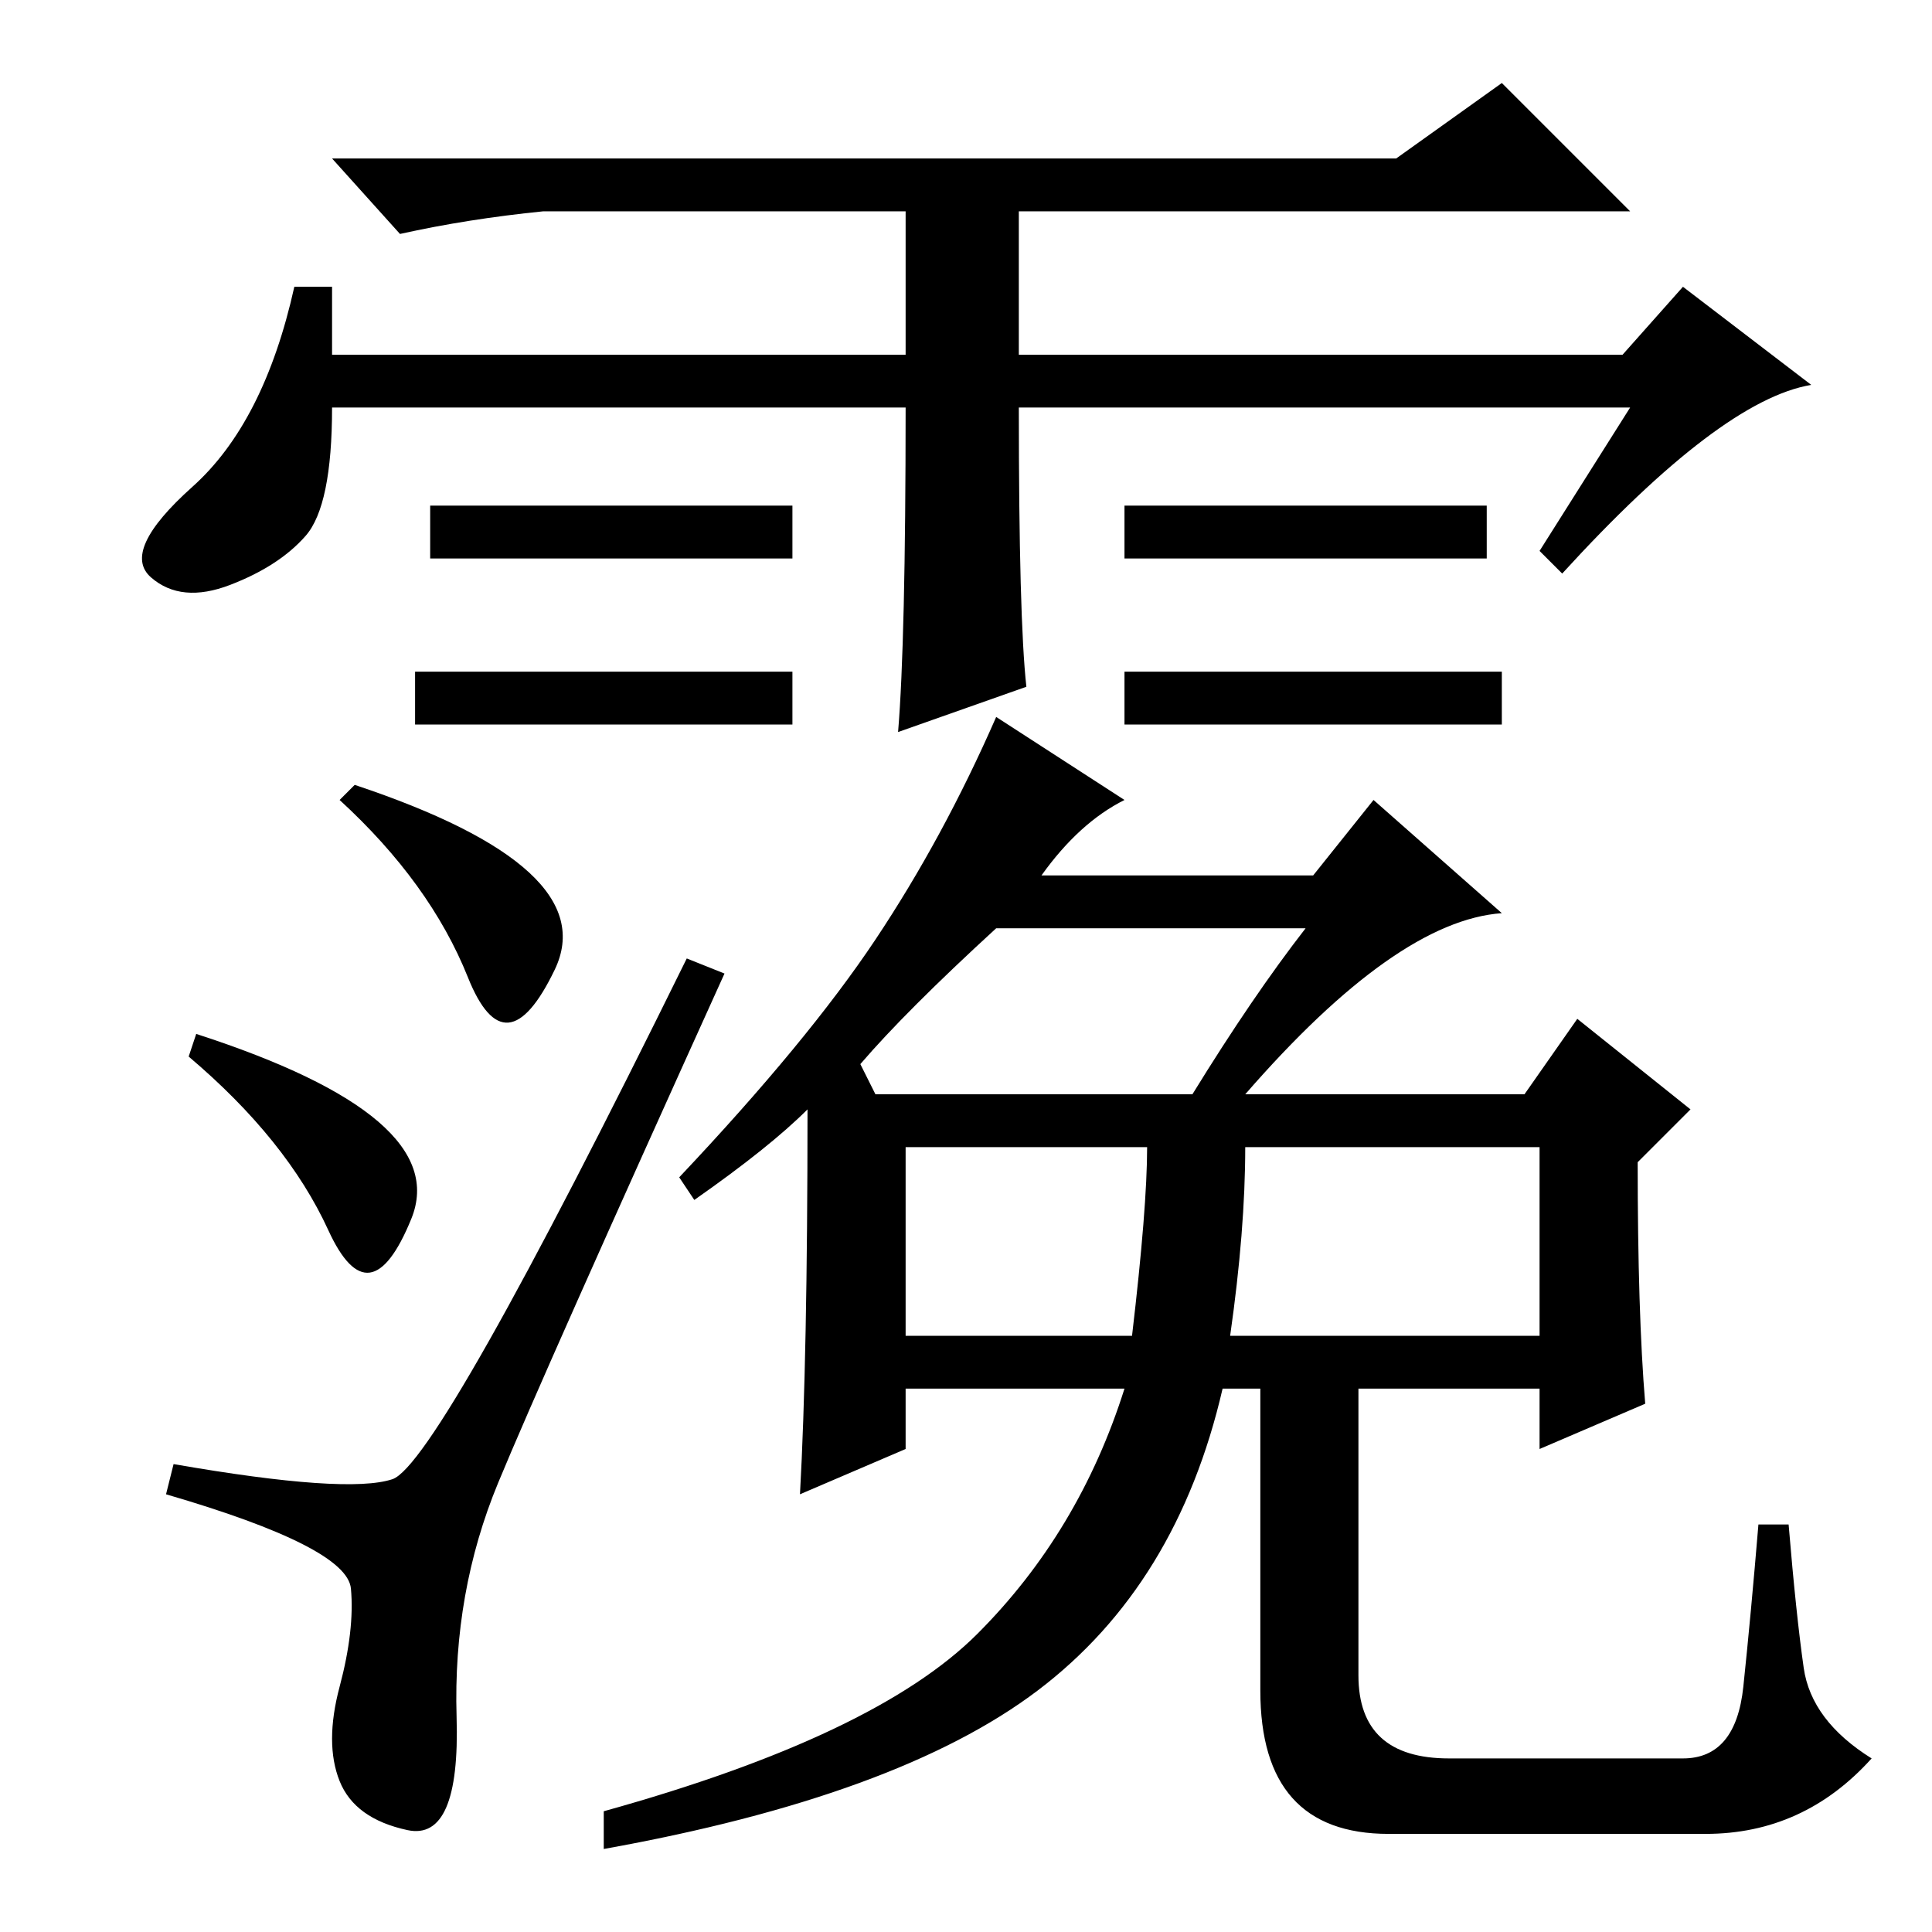 <?xml version="1.0" standalone="no"?>
<!DOCTYPE svg PUBLIC "-//W3C//DTD SVG 1.1//EN" "http://www.w3.org/Graphics/SVG/1.1/DTD/svg11.dtd" >
<svg xmlns="http://www.w3.org/2000/svg" xmlns:xlink="http://www.w3.org/1999/xlink" version="1.1" viewBox="0 -36 256 256">
  <g transform="matrix(1 0 0 -1 0 220)">
   <path fill="currentColor"
d="M199 167v-7h-50v7h50zM120 202h-76q0 -13 -3.5 -17t-10 -6.5t-10.5 1t5.5 12t13.5 26.5h5v-9h76v19h-48q-10 -1 -19 -3l-9 10h141l14 10l17 -17h-81v-19h80l8 9l17 -13q-12 -2 -33 -25l-3 3l12 19h-81q0 -28 1 -37l-17 -6q1 12 1 43zM105 189v-7h-48v7h48zM197 189v-7
h-48v7h48zM105 167v-7h-50v7h50zM45 20q-2 5 0 12.5t1.5 13t-24.5 12.5l1 4q23 -4 29 -2t39 69l5 -2q-24 -53 -30 -67.5t-5.5 -31t-6.5 -15t-9 6.5zM26 119q34 -11 28.5 -24.5t-11 -1.5t-18.5 23zM47 152q33 -11 26.5 -24.5t-11.5 -1t-17 23.5zM114 115l2 -4h42q8 13 15 22
h-41q-12 -11 -18 -18zM163 79h41v25h-39q0 -11 -2 -25zM120 79h30q2 17 2 25h-32v-25zM92 97l-2 3q17 18 26 31.5t16 29.5l17 -11q-6 -3 -11 -10h36l8 10l17 -15q-14 -1 -34 -24h37l7 10l15 -12l-7 -7q0 -20 1 -32l-14 -6v8h-24v-38q0 -11 12 -11h31q7 0 8 9.5t2 21.5h4
q1 -12 2 -19t9 -12q-9 -10 -22 -10h-42q-17 0 -17 19v40h-5q-6 -26 -24.5 -40t-57.5 -21v5q36 10 49.5 23.5t19.5 32.5h-29v-8l-14 -6q1 18 1 51q-5 -5 -15 -12z" />
  </g>

</svg>

